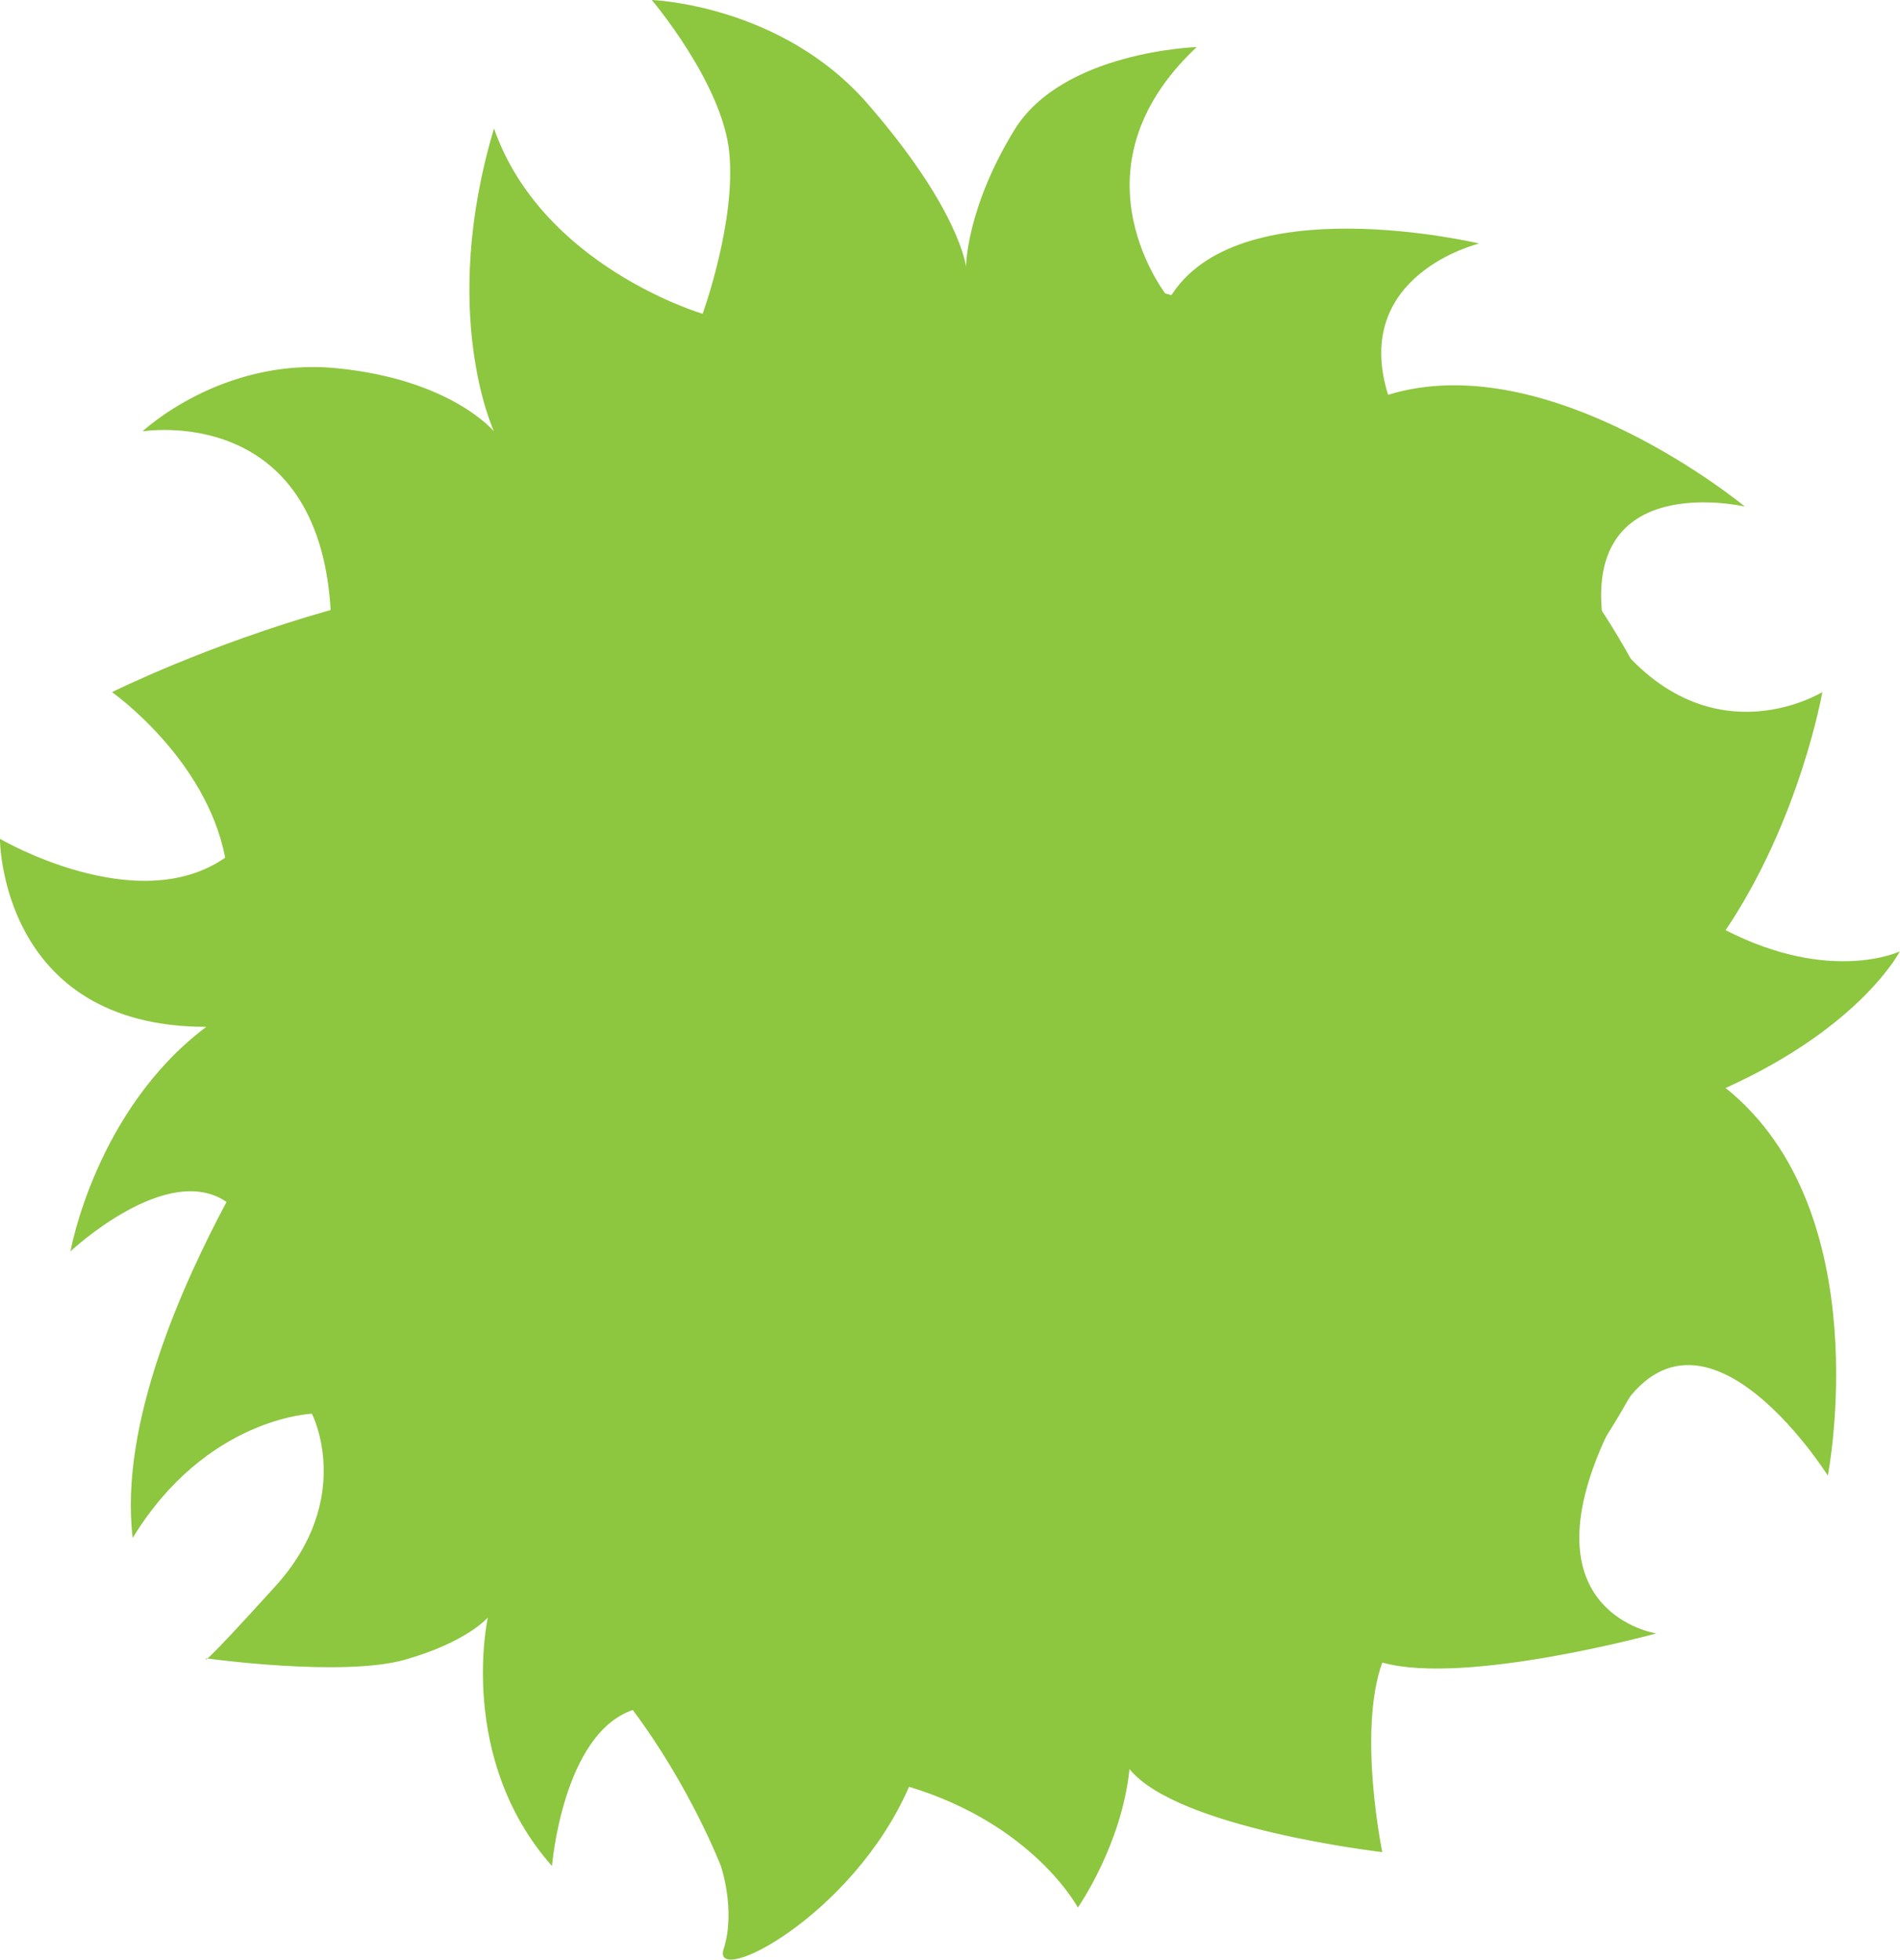 <?xml version="1.0" encoding="UTF-8"?>
<svg id="Layer_1" data-name="Layer 1" xmlns="http://www.w3.org/2000/svg" viewBox="0 0 256.16 264.11">
  <defs>
    <style>
      .cls-1 {
        fill: #8dc63f;
      }
    </style>
  </defs>
  <circle class="cls-1" cx="130.25" cy="138.4" r="102.43"/>
  <path class="cls-1" d="m161.38,6.34s-18.12.56-24.63,11.19-6.51,18.43-6.51,18.43c0,0-.78-7.62-13.27-21.98C105.31.59,87.87,0,87.87,0c0,0,9.51,11.19,10.45,20.52s-3.59,21.77-3.59,21.77c0,0-21.6-6.34-28.13-24.97-7.46,24.97,0,40.82,0,40.82,0,0-5.78-7.02-21.27-8.52s-26.12,8.52-26.12,8.52c0,0,23.69-3.97,25.37,24.07-16.77,4.73-29.48,11.07-29.48,11.07,0,0,12.67,8.9,15.26,22.31-11.9,8.28-30.37-2.54-30.37-2.54,0,0,0,25.34,27.82,25.34-14.95,11.23-18.31,30.26-18.31,30.26,0,0,12.98-12.2,21.04-6.66-5.74,10.77-14.51,29.8-12.65,45.28,9.91-16.23,24.16-16.74,24.16-16.74,0,0,5.88,11.33-4.94,23.27s-9.31,9.7-9.31,9.7c0,0,18.45,2.57,26.84.17s11.13-5.68,11.13-5.68c0,0-4.22,18.95,8.65,33.5,0,0,1.44-17.8,10.89-21.03,7.77,10.36,11.88,21.03,11.88,21.03,0,0,2.05,5.97.37,11.19s17.35-4.37,25-21.87c16.79,5.07,22.76,16.27,22.76,16.27,0,0,5.9-8.39,6.96-18.66,6.47,8.02,34.08,11.19,34.08,11.19,0,0-3.36-16.22,0-25.55,11.19,3.16,36.94-3.92,36.94-3.92,0,0-17.91-2.7-6.67-26.74s29.8,5.47,29.8,5.47c0,0,6.95-35.63-13.78-52.24,18.26-8.25,23.49-18.41,23.49-18.41,0,0-9.28,4.42-23.49-2.86,10.05-14.93,13.04-32.09,13.04-32.09,0,0-16.23,10.07-29.48-8.96-3.36-21.27,19.03-16.04,19.03-16.04,0,0-26.28-21.77-48.1-15.06-5.04-16.23,12.28-20.39,12.28-20.39,0,0-32.84-7.84-41.79,7.46,0,0-14.18-17.16,3.73-33.96Z"/>
</svg>
